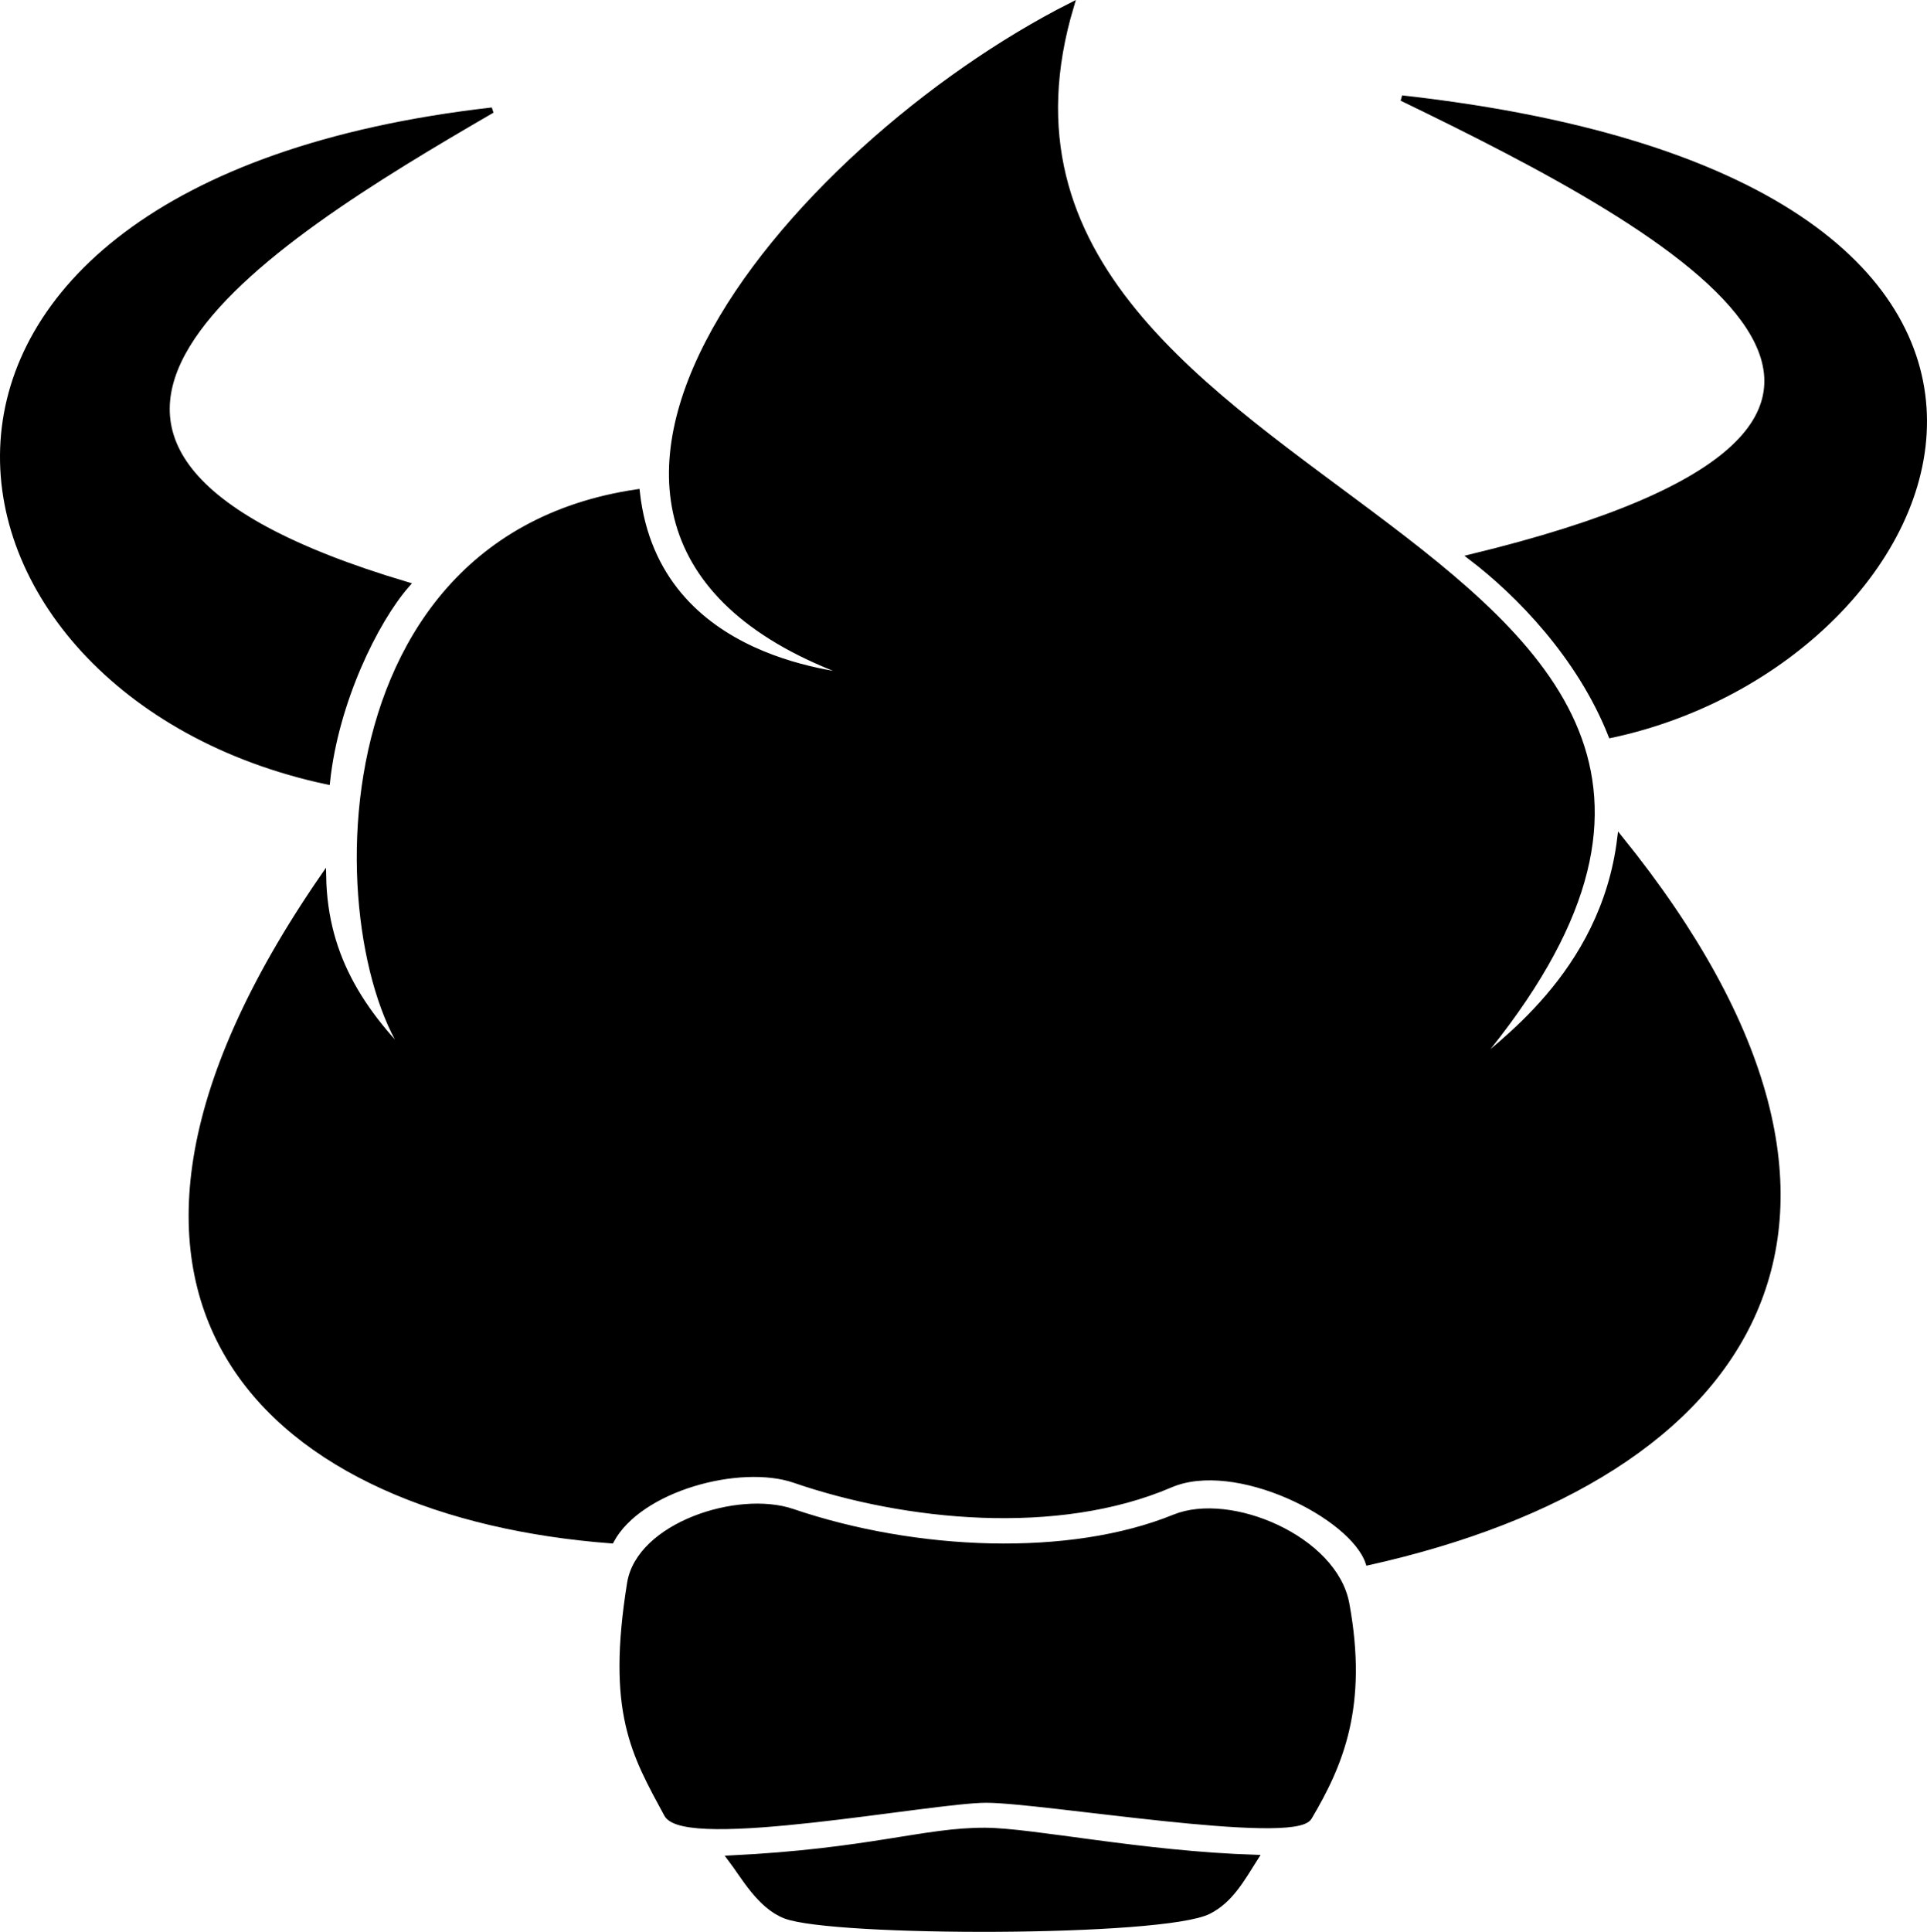 <svg
   class="bullgit" xmlns="http://www.w3.org/2000/svg" x="0px" y="0px" width="561.321px" height="562.627px" viewBox="20.249 18.977 561.321 562.627" enable-background="new 20.249 18.977 561.321 562.627"
   xml:space="preserve" stroke="#000000" stroke-width="1.629">
<path class="nose" stroke="inherit" stroke-width="inherit" d="
  M203.727,480.078c2.713-16.838,31.478-26.248,47.349-20.857c36.09,12.258,80.817,14.025,111.291,1.629
  c16.27-6.618,46.629,6.25,50.121,25.199c5.509,29.901-1.847,46.911-10.909,62.209c-4.398,7.426-77.699-5.081-94.089-5.059
  c-15.965,0.023-87.706,13.996-93.005,4.192C204.965,529.782,197.677,517.629,203.727,480.078z"/>
<path class="shit" stroke="inherit" stroke-width="inherit" d="
  M332.311,20.56C250.765,61.764,152.1,176.132,270.98,216.458c-2.842-1.073-59.517-3.177-65.165-54.165
  c-100.396,14.777-89.617,148.402-61.105,170.128c-18.451-17.134-29.814-34.14-30.271-58.178
  c-86.353,125.15-13.511,186.03,83.866,193.415c8.241-15.344,37.606-23.045,53.382-17.621c32.325,11.114,76.566,15.505,109.508,1.372
  c18.963-8.137,53.046,8.941,57.617,22.609c111.87-24.938,163.267-99.481,73.34-210.878c-4.887,40.028-36.059,60.271-44.395,68.154
  C584.337,172.169,287.388,169.912,332.311,20.56z"/>
<path class="horn horn--left" stroke="inherit" stroke-width="inherit" d="
  M163.593,51.085C-31.21,73.302-5.29,220.82,115.577,246.632c2.458-23.272,14.011-46.847,23.209-57.353
  C1.961,148.605,96.737,89.853,163.593,51.085z"/>
<path class="chin" stroke="inherit" stroke-width="inherit" d="
  M232.935,560.17c40.806-1.995,56.545-8.152,74.252-8.077c13.8,0.058,45.789,6.855,78.81,7.878
  c-4.058,6.416-7.341,12.438-13.673,15.638c-13.279,6.709-109.569,6.633-123.317,1.323
  C241.529,574.043,236.861,565.321,232.935,560.17L232.935,560.17z"/>
<path class="horn horn--right" stroke="inherit" stroke-width="inherit" d="
  M428.595,47.566c222.534,24.864,162.918,163.763,60.93,185.506c-9.076-22.949-26.966-41.285-40.847-51.846
  C610.92,141.896,509.336,86.641,428.595,47.566L428.595,47.566z"/>
</svg>
